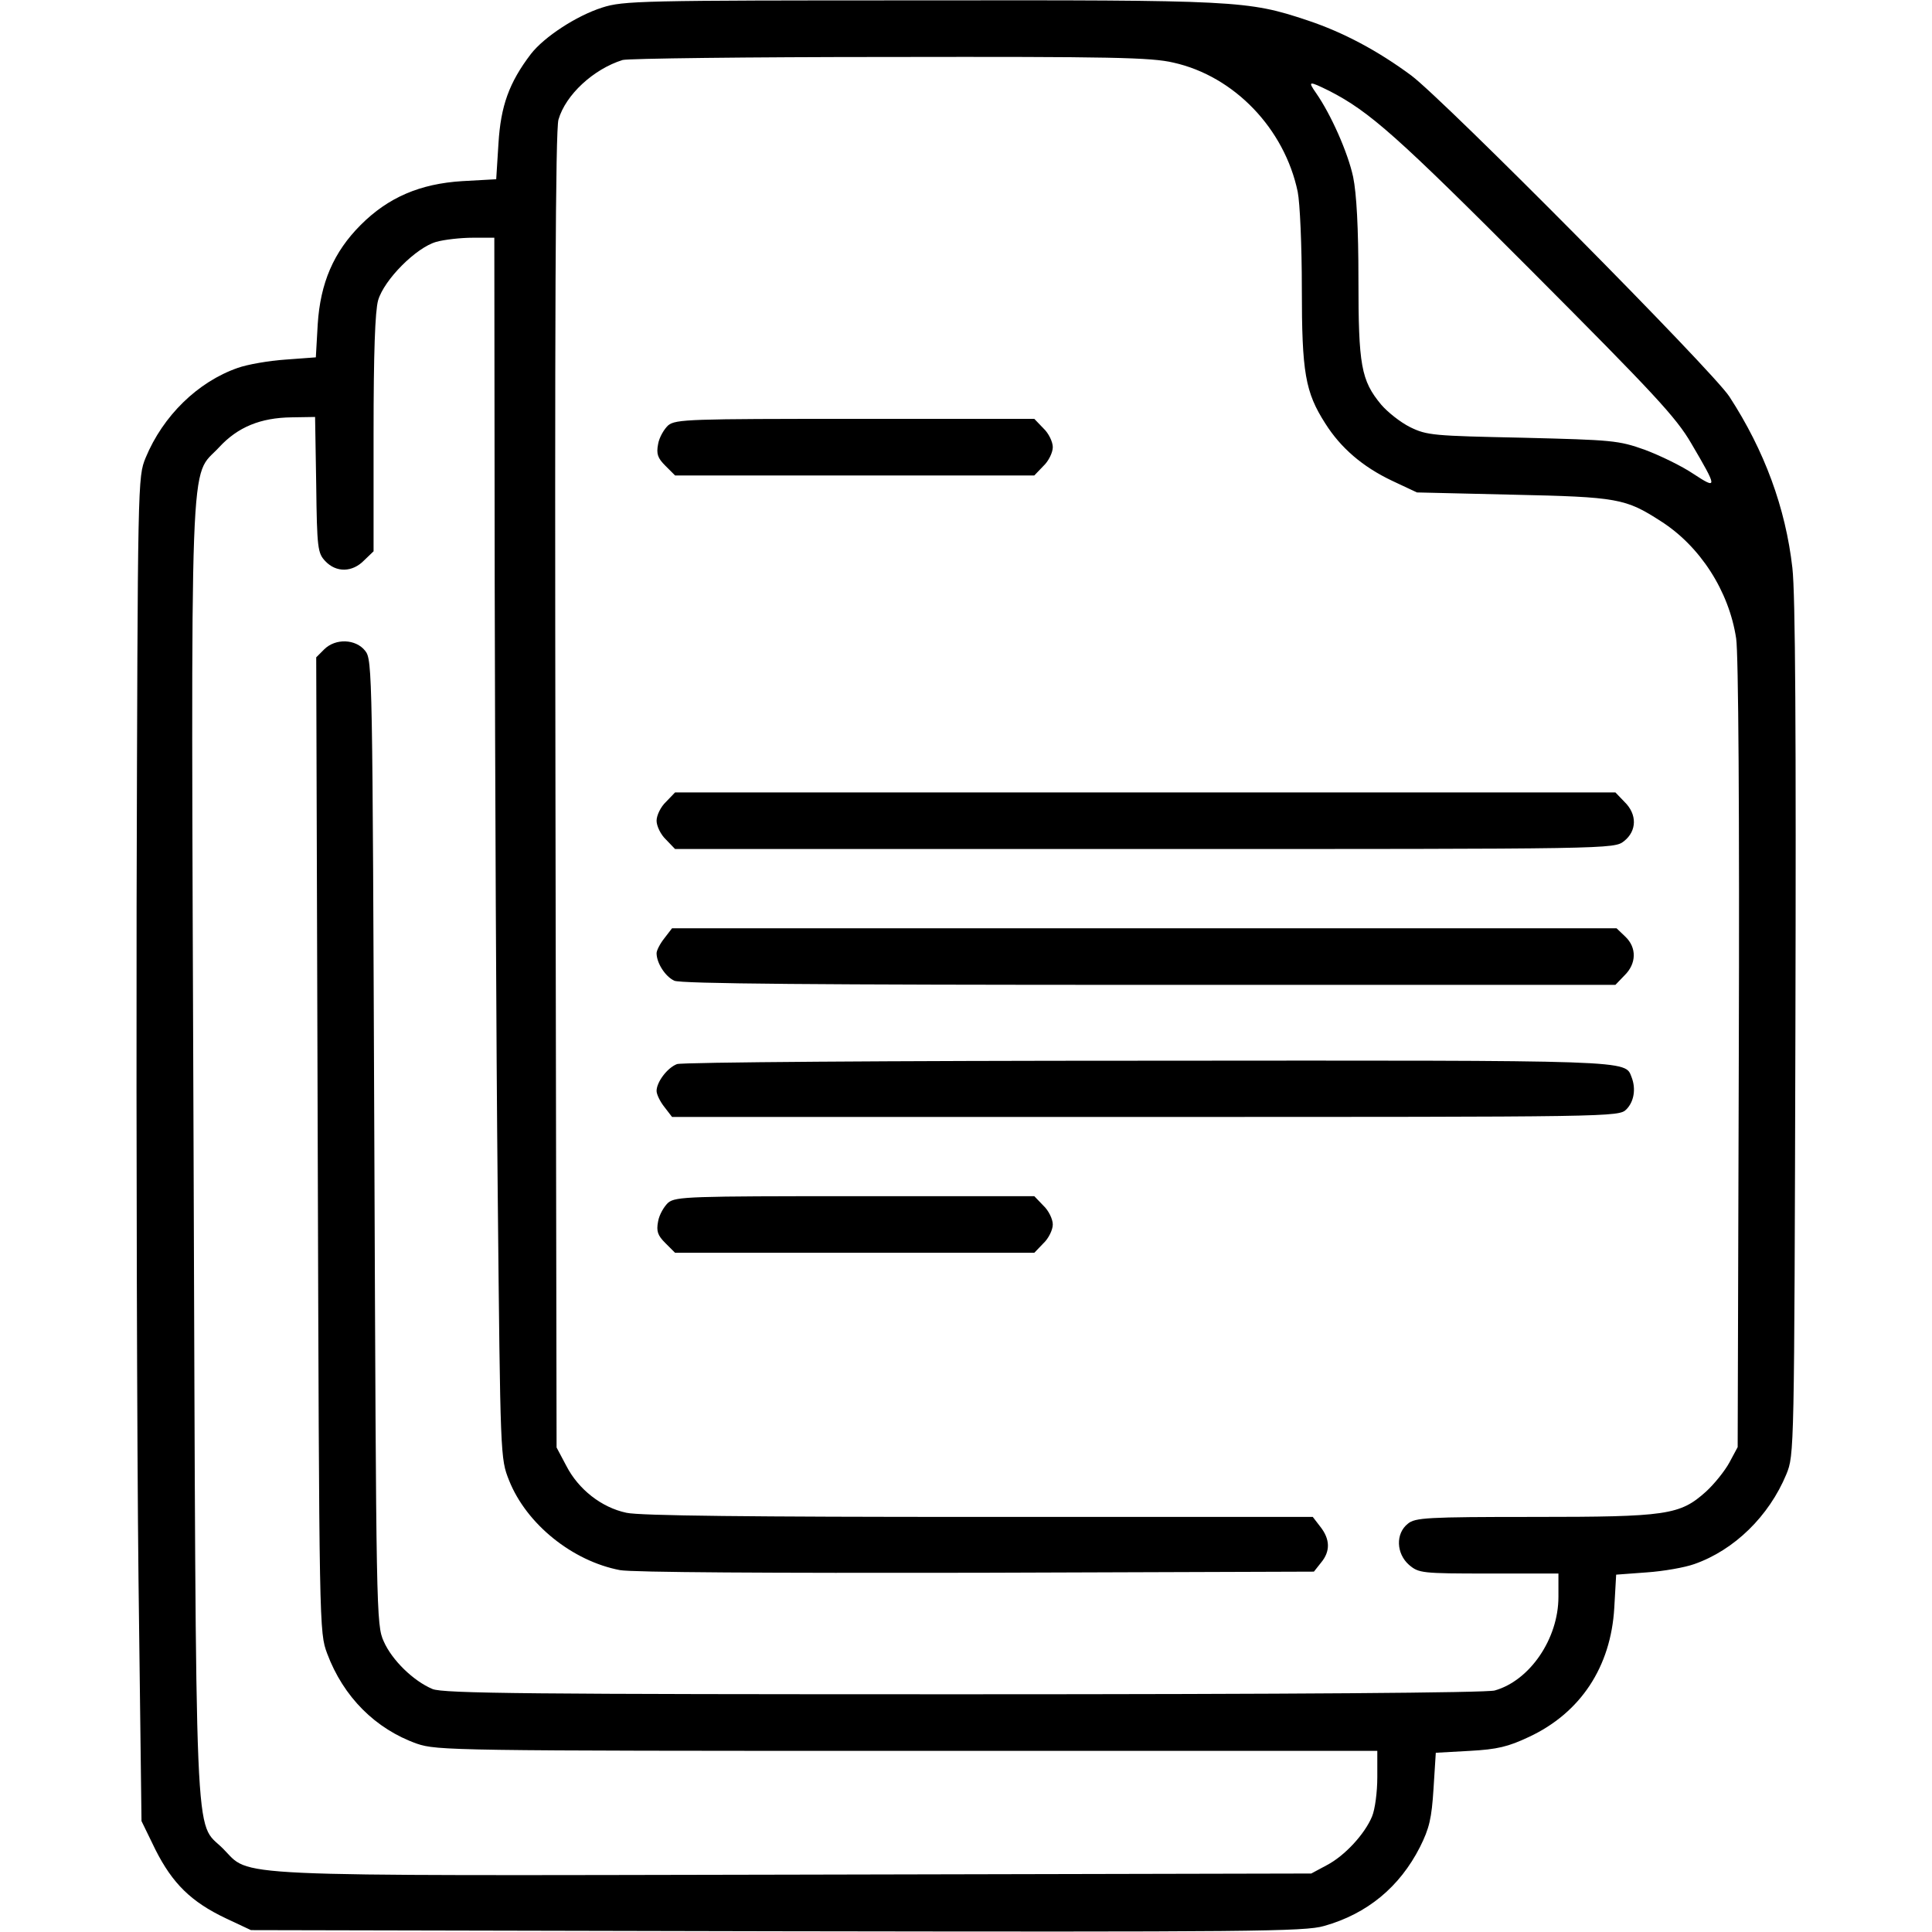<?xml version="1.0" standalone="no"?>
<!DOCTYPE svg PUBLIC "-//W3C//DTD SVG 20010904//EN"
 "http://www.w3.org/TR/2001/REC-SVG-20010904/DTD/svg10.dtd">
<svg version="1.0" xmlns="http://www.w3.org/2000/svg"
 width="512pt" height="512pt" viewBox="0 0 512 512"
 preserveAspectRatio="xMidYMid meet">

<g transform="translate(0,512) scale(0.1,-0.1)"
fill="#000000" stroke="none">
<path d="M1596 5100 c-69 -22 -154 -78 -189 -123 -58 -76 -80 -138 -86 -237
l-6 -95 -90 -5 c-112 -7 -196 -43 -269 -116 -72 -72 -107 -154 -114 -263 l-5
-88 -81 -6 c-44 -3 -101 -13 -126 -22 -106 -37 -198 -127 -244 -238 -21 -52
-21 -53 -24 -1187 -1 -624 1 -1425 5 -1781 l8 -645 37 -76 c45 -89 94 -138
187 -182 l66 -31 1394 -3 c1252 -2 1400 -1 1450 14 114 32 200 103 254 209 25
50 31 76 36 155 l6 95 90 5 c73 4 102 11 157 37 137 64 217 186 226 342 l5 88
81 6 c44 3 101 13 126 22 106 37 198 127 244 238 21 52 21 53 24 1177 2 790 0
1155 -8 1225 -18 159 -74 311 -167 454 -45 69 -754 784 -843 851 -88 65 -179
114 -275 146 -159 53 -186 54 -1030 53 -736 0 -783 -1 -839 -19z m1514 -146
c161 -36 294 -175 329 -342 6 -29 11 -144 11 -256 0 -224 9 -275 62 -358 41
-65 99 -115 177 -152 l66 -31 255 -6 c277 -6 298 -10 391 -70 104 -66 181
-185 200 -311 6 -39 9 -460 7 -1103 l-3 -1040 -22 -41 c-12 -22 -40 -57 -62
-77 -69 -62 -103 -67 -457 -67 -283 0 -314 -2 -333 -18 -33 -26 -31 -79 3
-109 26 -22 33 -23 212 -23 l184 0 0 -62 c0 -111 -76 -222 -169 -248 -23 -6
-533 -10 -1409 -10 -1142 0 -1378 2 -1406 14 -50 21 -107 76 -129 126 -20 44
-20 72 -25 1323 -5 1245 -5 1278 -24 1302 -25 32 -79 34 -109 4 l-21 -21 4
-1291 c4 -1289 4 -1292 25 -1349 43 -115 128 -200 238 -239 53 -18 95 -19
1300 -19 l1245 0 0 -70 c0 -39 -6 -85 -14 -104 -19 -46 -72 -104 -120 -129
l-41 -22 -1369 -3 c-1536 -3 -1439 -7 -1515 69 -77 77 -71 -58 -78 1849 -7
1921 -12 1778 68 1865 49 53 109 78 192 79 l62 1 3 -180 c2 -168 4 -181 24
-202 29 -31 72 -30 103 2 l25 24 0 312 c0 215 4 324 12 353 16 55 101 140 154
155 21 6 65 11 97 11 l57 0 1 -912 c1 -502 4 -1230 8 -1618 7 -704 7 -705 30
-763 46 -116 168 -214 294 -238 33 -6 394 -8 946 -7 l893 3 19 24 c25 30 24
62 -2 95 l-20 26 -884 0 c-601 0 -900 3 -935 11 -66 14 -127 62 -159 124 l-26
49 -3 1741 c-2 1251 0 1751 8 1778 19 66 93 134 170 158 14 4 332 8 708 8 587
1 693 -1 752 -15z m413 -75 c107 -55 180 -120 537 -478 322 -323 382 -387 422
-456 70 -119 70 -123 6 -81 -31 21 -89 49 -129 64 -70 25 -86 26 -324 32 -236
5 -253 6 -298 28 -26 13 -60 40 -77 60 -53 64 -60 104 -60 331 0 138 -5 228
-14 272 -14 65 -59 166 -98 222 -23 33 -20 33 35 6z"/>
<path d="M1771 3993 c-11 -10 -24 -32 -27 -50 -5 -26 -1 -37 19 -57 l26 -26
476 0 476 0 24 25 c14 13 25 36 25 50 0 14 -11 37 -25 50 l-24 25 -474 0
c-438 0 -476 -1 -496 -17z"/>
<path d="M1765 2995 c-14 -13 -25 -36 -25 -50 0 -14 11 -37 25 -50 l24 -25
1244 0 c1244 0 1244 0 1271 21 34 27 35 71 1 104 l-24 25 -1246 0 -1246 0 -24
-25z"/>
<path d="M1761 2634 c-12 -15 -21 -33 -21 -40 0 -26 23 -62 47 -73 17 -8 375
-11 1259 -11 l1235 0 24 25 c32 31 33 74 2 103 l-23 22 -1251 0 -1252 0 -20
-26z"/>
<path d="M1794 2300 c-26 -10 -54 -48 -54 -71 0 -9 9 -28 21 -43 l20 -26 1255
0 c1241 0 1254 0 1274 20 20 20 26 54 14 85 -18 46 16 45 -1286 44 -673 0
-1233 -4 -1244 -9z"/>
<path d="M1771 1933 c-11 -10 -24 -32 -27 -50 -5 -26 -1 -37 19 -57 l26 -26
476 0 476 0 24 25 c14 13 25 36 25 50 0 14 -11 37 -25 50 l-24 25 -474 0
c-438 0 -476 -1 -496 -17z"/>
</g>
</svg>
